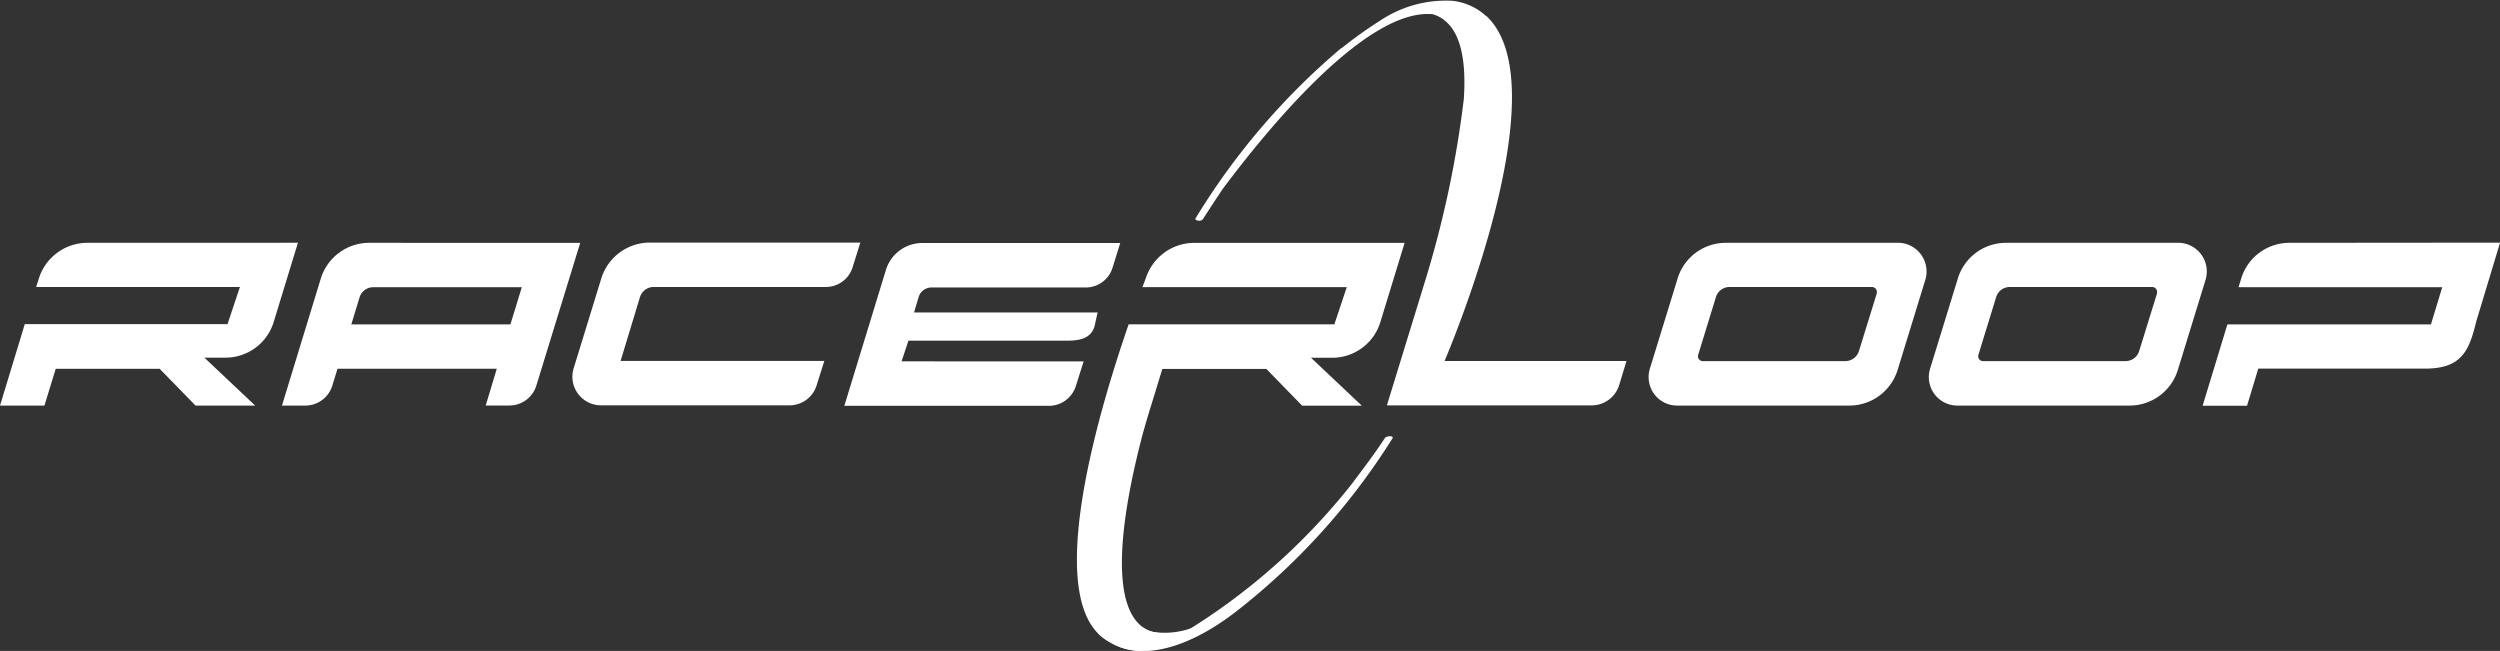 <svg id="Grupo_75" data-name="Grupo 75" xmlns="http://www.w3.org/2000/svg" xmlns:xlink="http://www.w3.org/1999/xlink" width="40.369" height="10.511" viewBox="0 0 40.369 10.511">
  <rect x="0" y="0" width="40.369" height="10.511" fill="#333333" stroke="none"/>
  <defs>
    <clipPath id="clip-path">
      <rect id="Rectángulo_29" data-name="Rectángulo 29" width="40.369" height="10.511"/>
    </clipPath>
  </defs>
  <style>.a{fill:#fff}</style>
  <g id="Grupo_12" data-name="Grupo 12" transform="translate(0 0)" clip-path="url(#clip-path)">
    <path class="a" id="Trazado_143" data-name="Trazado 143" d="M50.3,42.086a.818.818,0,0,0-.784.584l-.625,2.044h.374a.457.457,0,0,0,.441-.328l.082-.267h2.572l-.179.594h.374A.456.456,0,0,0,53,44.387l.707-2.3Zm2.28,1.317H50.011l.133-.436a.231.231,0,0,1,.22-.164h2.4Z" transform="translate(-44.338 -38.165)"/>
    <path class="a" id="Trazado_144" data-name="Trazado 144" d="M100.488,42.8h2.777a.452.452,0,0,0,.441-.323l.123-.394h-3.4a.822.822,0,0,0-.784.584l-.446,1.45a.462.462,0,0,0,.441.594h3.044a.457.457,0,0,0,.441-.328l.123-.389h-3.29l.313-1.03a.231.231,0,0,1,.22-.164" transform="translate(-89.937 -38.166)"/>
    <path class="a" id="Trazado_145" data-name="Trazado 145" d="M147.275,44l.111-.334h2.563c.2,0,.384-.035.441-.23l.051-.225h-2.965l.075-.25a.217.217,0,0,1,.208-.154h2.483a.452.452,0,0,0,.441-.323l.123-.395h-3.2a.615.615,0,0,0-.584.436l-.671,2.193h3.3a.456.456,0,0,0,.441-.328l.123-.389Z" transform="translate(-132.717 -38.165)"/>
    <path class="a" id="Trazado_146" data-name="Trazado 146" d="M289.746,42.086h-2.777a.813.813,0,0,0-.784.584l-.446,1.45a.46.46,0,0,0,.441.594h2.777a.815.815,0,0,0,.784-.579l.446-1.45a.464.464,0,0,0-.441-.6m-.343.82-.287.927a.231.231,0,0,1-.22.164h-2.3a.078.078,0,0,1-.077-.1l.287-.933a.231.231,0,0,1,.22-.164h2.3a.081.081,0,0,1,.077.1" transform="translate(-259.098 -38.165)"/>
    <path class="a" id="Trazado_147" data-name="Trazado 147" d="M338.31,42.086h-2.777a.813.813,0,0,0-.784.584l-.446,1.45a.46.46,0,0,0,.441.594h2.777a.815.815,0,0,0,.784-.579l.446-1.45a.464.464,0,0,0-.441-.6m-.343.82-.287.927a.231.231,0,0,1-.22.164h-2.3a.078.078,0,0,1-.077-.1l.287-.933a.231.231,0,0,1,.22-.164h2.3a.081.081,0,0,1,.077.1" transform="translate(-303.137 -38.165)"/>
    <path class="a" id="Trazado_148" data-name="Trazado 148" d="M211.789.258h0c-.017-.016-.035-.031-.053-.046a.962.962,0,0,0-.5-.2h-.009a1.91,1.91,0,0,0-1.159.329,6.6,6.6,0,0,0-.608.435l-.007,0,0,0a11.246,11.246,0,0,0-2.358,2.757c-.008.012.057.055.117.014.118-.18.206-.319.329-.5.724-.969,2.323-2.922,3.39-2.817.311.094.563.442.5,1.37a16.811,16.811,0,0,1-.6,2.856l-.642,2.09h3.31a.466.466,0,0,0,.441-.328l.118-.389H211.12s1.91-4.436.67-5.575" transform="translate(-187.794 0)"/>
    <path class="a" id="Trazado_149" data-name="Trazado 149" d="M1.409,42.087a.822.822,0,0,0-.784.584L.584,42.8H3.874l-.2.6H.4L0,44.716H.717L.9,44.121H2.578l.579.594h.963l-.82-.774h.338a.813.813,0,0,0,.784-.584l.389-1.271Z" transform="translate(0 -38.166)"/>
    <path class="a" id="Trazado_150" data-name="Trazado 150" d="M191.646,45.227c-.193.294-.329.467-.54.75v0a10.229,10.229,0,0,1-2.631,2.353c-1.5.5-1.121-1.738-.751-3.144.079-.285.138-.469.138-.469l.182-.594h1.679l.579.594h.963l-.82-.774h.338a.813.813,0,0,0,.784-.584l.389-1.271h-3.4a.82.82,0,0,0-.74.473h0v0a.842.842,0,0,0-.043.109h0l-.051.133h3.3l-.2.6H187.5c-.523,1.513-1.422,4.59-.29,5.138h0c.48.293,1.23.115,2.025-.5a10.826,10.826,0,0,0,2.531-2.806c-.009-.044-.113-.02-.122,0" transform="translate(-169.275 -38.166)"/>
    <path class="a" id="Trazado_151" data-name="Trazado 151" d="M383.105,42.087a.813.813,0,0,0-.784.584l-.041.133h3.289l-.182.6H382.1l-.4,1.314h.717l.182-.6h2.7c.6,0,.709-.313.82-.763l.384-1.271Z" transform="translate(-346.133 -38.166)"/>
    <path class="a" id="Trazado_152" data-name="Trazado 152" d="M198.432,106.993a1.264,1.264,0,0,0,1.012-.252s.015.087.015.087l-.272.156-.506.153-.35-.072Z" transform="translate(-179.851 -96.796)"/>
    <path class="a" id="Trazado_153" data-name="Trazado 153" d="M197.971,108.657a.584.584,0,0,0,.36.1l-.068.06-.175-.018-.117-.077Z" transform="translate(-179.526 -98.533)"/>
    <path class="a" id="Trazado_154" data-name="Trazado 154" d="M190.265,109.3a1,1,0,0,0,.708.289s-.462-.331-.462-.331Z" transform="translate(-172.538 -99.078)"/>
  </g>
</svg>
